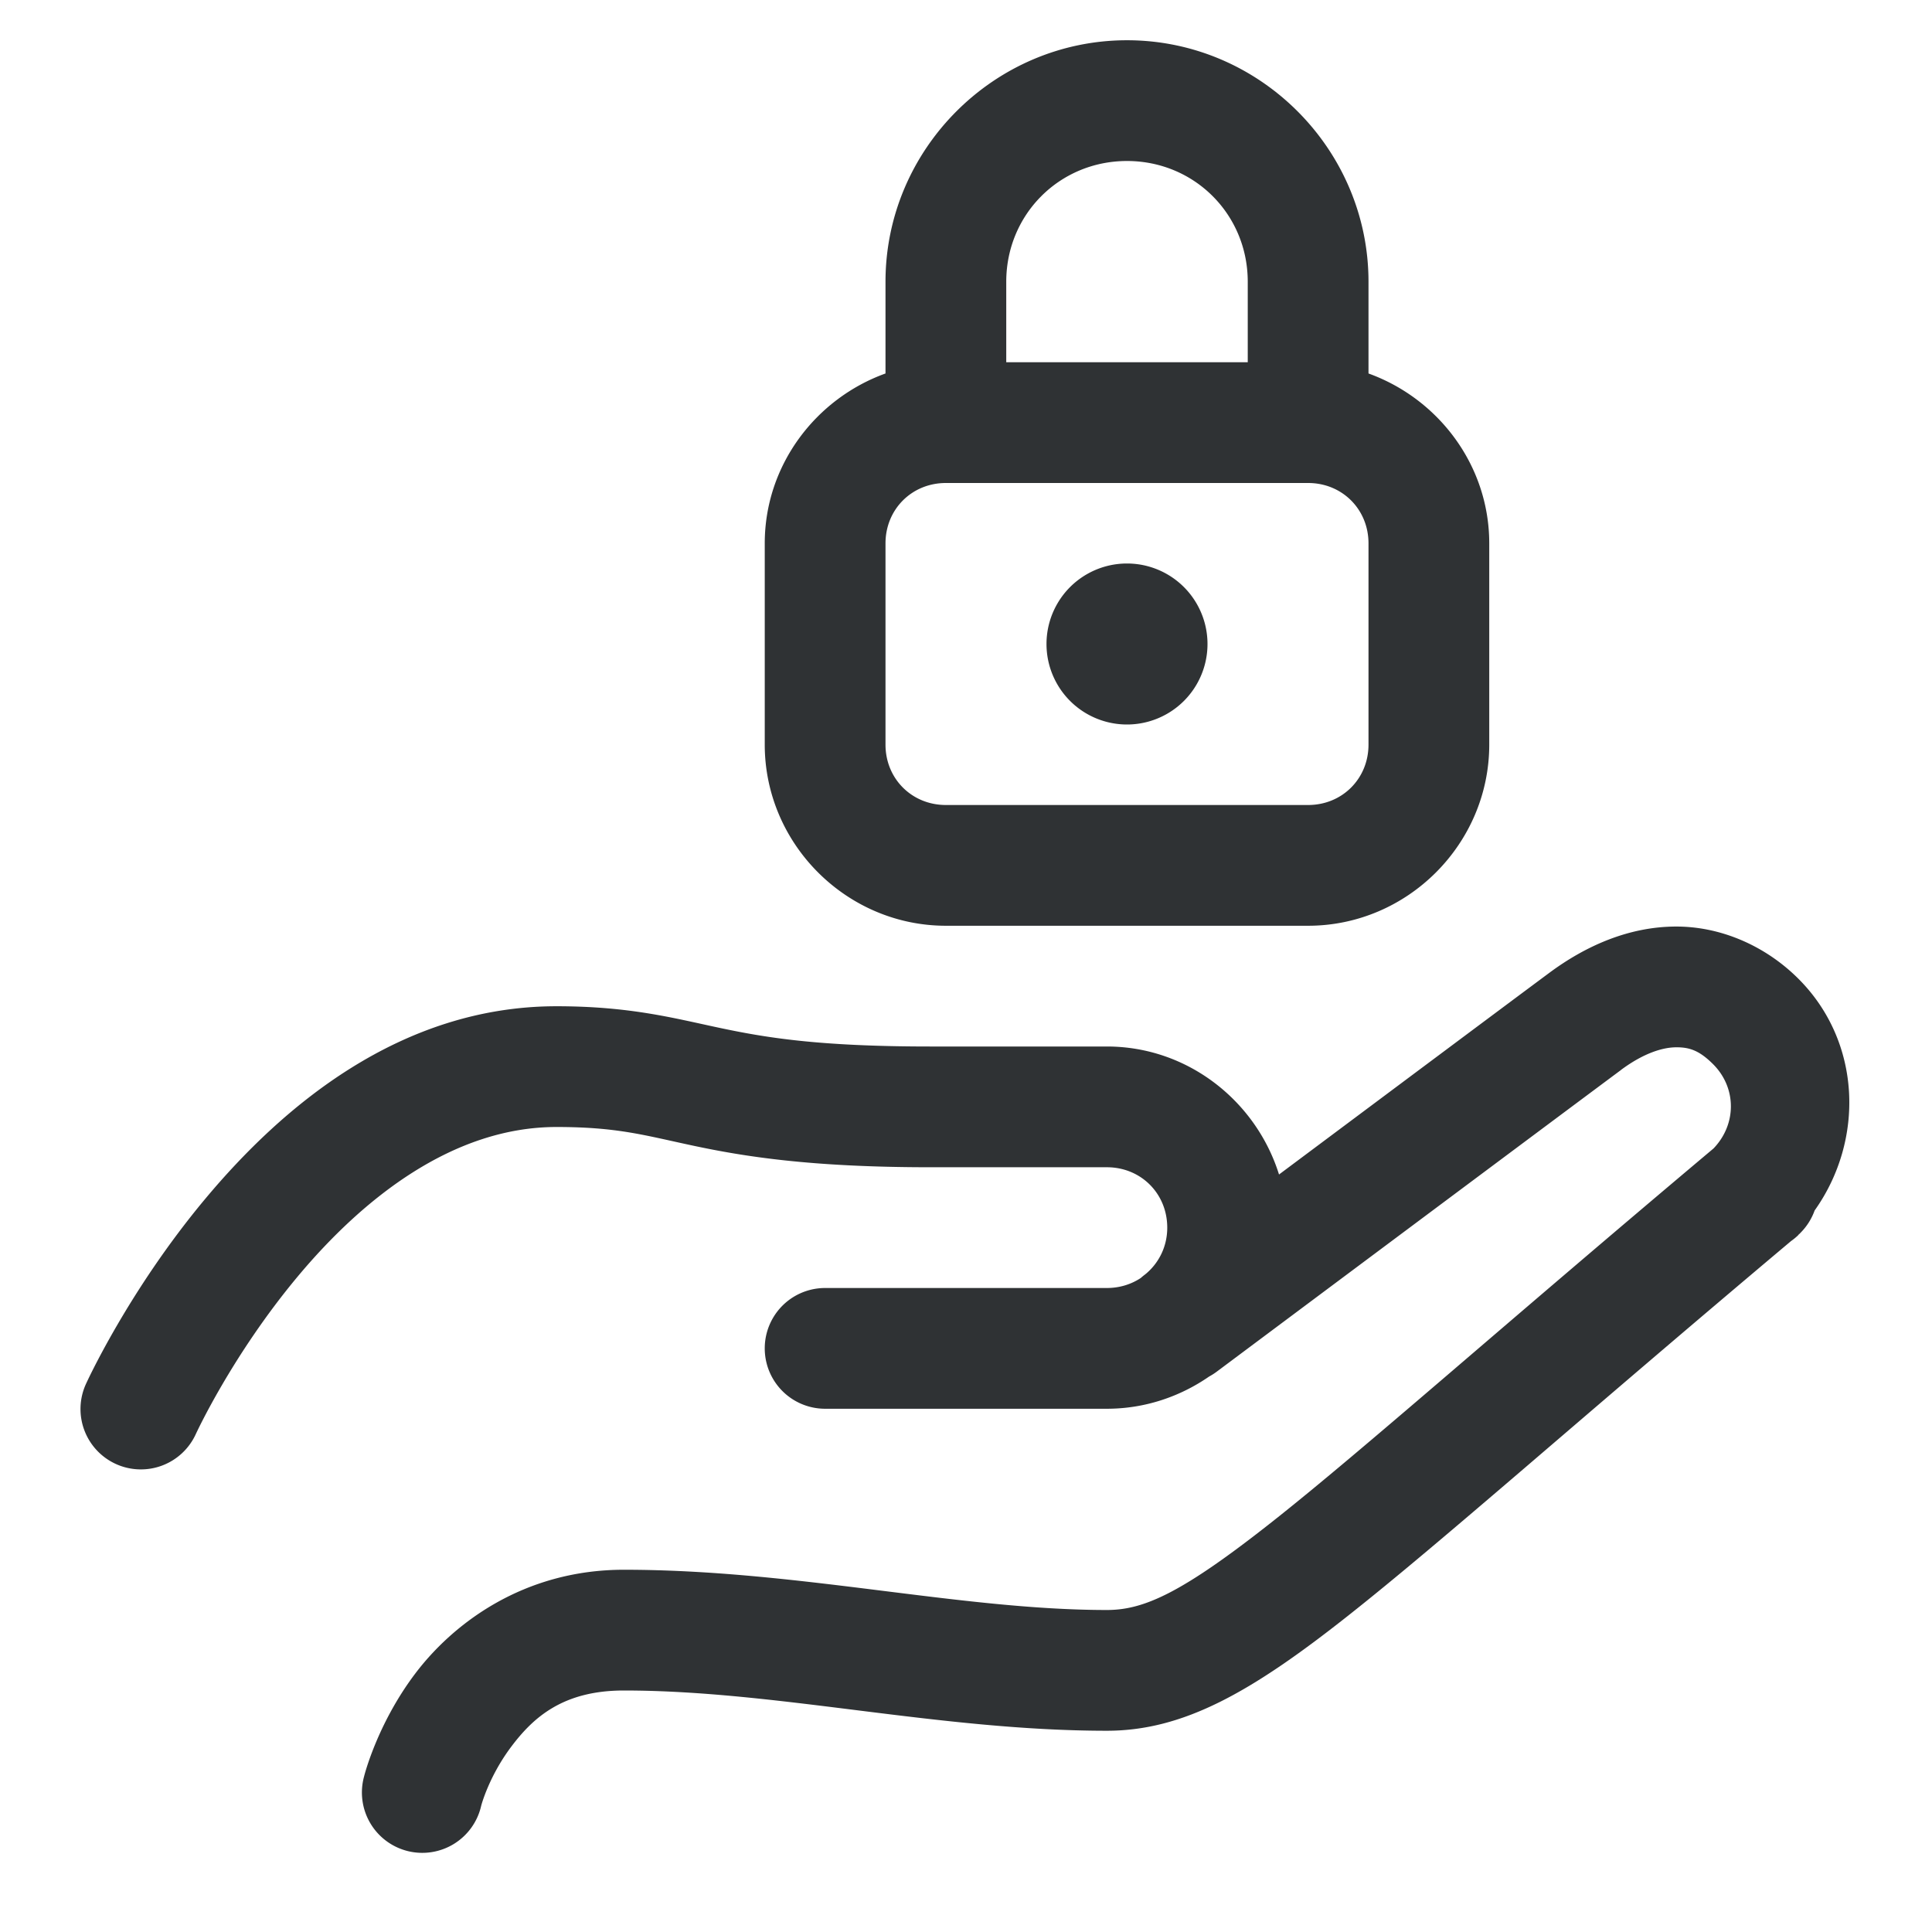 <svg xmlns="http://www.w3.org/2000/svg" x="0px" y="0px" width="100" height="100" viewBox="0 0 48 48" style="fill: #2f3234">
<path d="M 28 1 C 24.704 1 22 3.704 22 7 L 22 9.279 C 20.264 9.905 19 11.56 19 13.5 L 19 18.5 C 19 20.968 21.032 23 23.5 23 L 32.5 23 C 34.968 23 37 20.968 37 18.5 L 37 13.5 C 37 11.56 35.736 9.905 34 9.279 L 34 7 C 34 3.704 31.296 1 28 1 z M 28 4 C 29.674 4 31 5.326 31 7 L 31 9 L 25 9 L 25 7 C 25 5.326 26.326 4 28 4 z M 23.5 12 L 32.5 12 C 33.346 12 34 12.654 34 13.5 L 34 18.5 C 34 19.346 33.346 20 32.5 20 L 23.5 20 C 22.654 20 22 19.346 22 18.5 L 22 13.5 C 22 12.654 22.654 12 23.5 12 z M 28 14 A 2 2 0 0 0 28 18 A 2 2 0 0 0 28 14 z M 41.613 23.02 C 40.493 23.029 39.429 23.473 38.484 24.176 C 37.47 24.929 34.418 27.208 31.777 29.18 C 31.205 27.352 29.506 26 27.5 26 L 23.107 26 C 20.296 26 18.986 25.772 17.859 25.533 C 16.733 25.294 15.647 25 13.826 25 C 9.941 25 7.012 27.493 5.094 29.791 C 3.175 32.089 2.135 34.385 2.135 34.385 A 1.5 1.5 0 1 0 4.865 35.629 C 4.865 35.629 5.764 33.67 7.396 31.715 C 9.029 29.76 11.26 28 13.826 28 C 15.348 28 16.007 28.206 17.236 28.467 C 18.466 28.728 20.124 29 23.107 29 L 27.5 29 C 28.346 29 29 29.654 29 30.5 C 29 30.969 28.794 31.374 28.471 31.646 C 28.47 31.647 28.43 31.678 28.43 31.678 A 1.5 1.5 0 0 0 28.346 31.748 A 1.5 1.5 0 0 0 28.344 31.75 C 28.105 31.909 27.816 32 27.5 32 L 20.5 32 A 1.5 1.5 0 1 0 20.5 35 L 27.5 35 C 28.441 35 29.315 34.701 30.041 34.199 C 30.042 34.198 30.044 34.198 30.045 34.197 A 1.5 1.5 0 0 0 30.225 34.082 C 30.225 34.082 38.776 27.696 40.273 26.584 A 1.5 1.5 0 0 0 40.273 26.582 C 40.838 26.163 41.31 26.022 41.641 26.02 C 41.971 26.017 42.218 26.097 42.561 26.439 C 43.151 27.029 43.147 27.935 42.572 28.533 C 37.217 33.036 33.848 36.037 31.623 37.795 C 29.37 39.575 28.425 40 27.5 40 C 23.848 40 19.801 39 15.5 39 C 13 39 11.243 40.344 10.301 41.6 C 9.359 42.856 9.045 44.137 9.045 44.137 A 1.5 1.5 0 1 0 11.955 44.863 C 11.955 44.863 12.141 44.144 12.699 43.4 C 13.257 42.656 14 42 15.5 42 C 19.307 42 23.336 43 27.5 43 C 29.402 43 31.085 42.044 33.482 40.15 C 35.85 38.28 39.175 35.31 44.498 30.834 A 1.5 1.5 0 0 0 44.682 30.682 C 44.689 30.675 44.69 30.665 44.697 30.658 L 44.701 30.662 L 44.754 30.607 A 1.5 1.5 0 0 0 45.084 30.074 C 46.33 28.322 46.249 25.884 44.682 24.318 C 43.853 23.489 42.733 23.01 41.613 23.02 z"></path>
</svg>